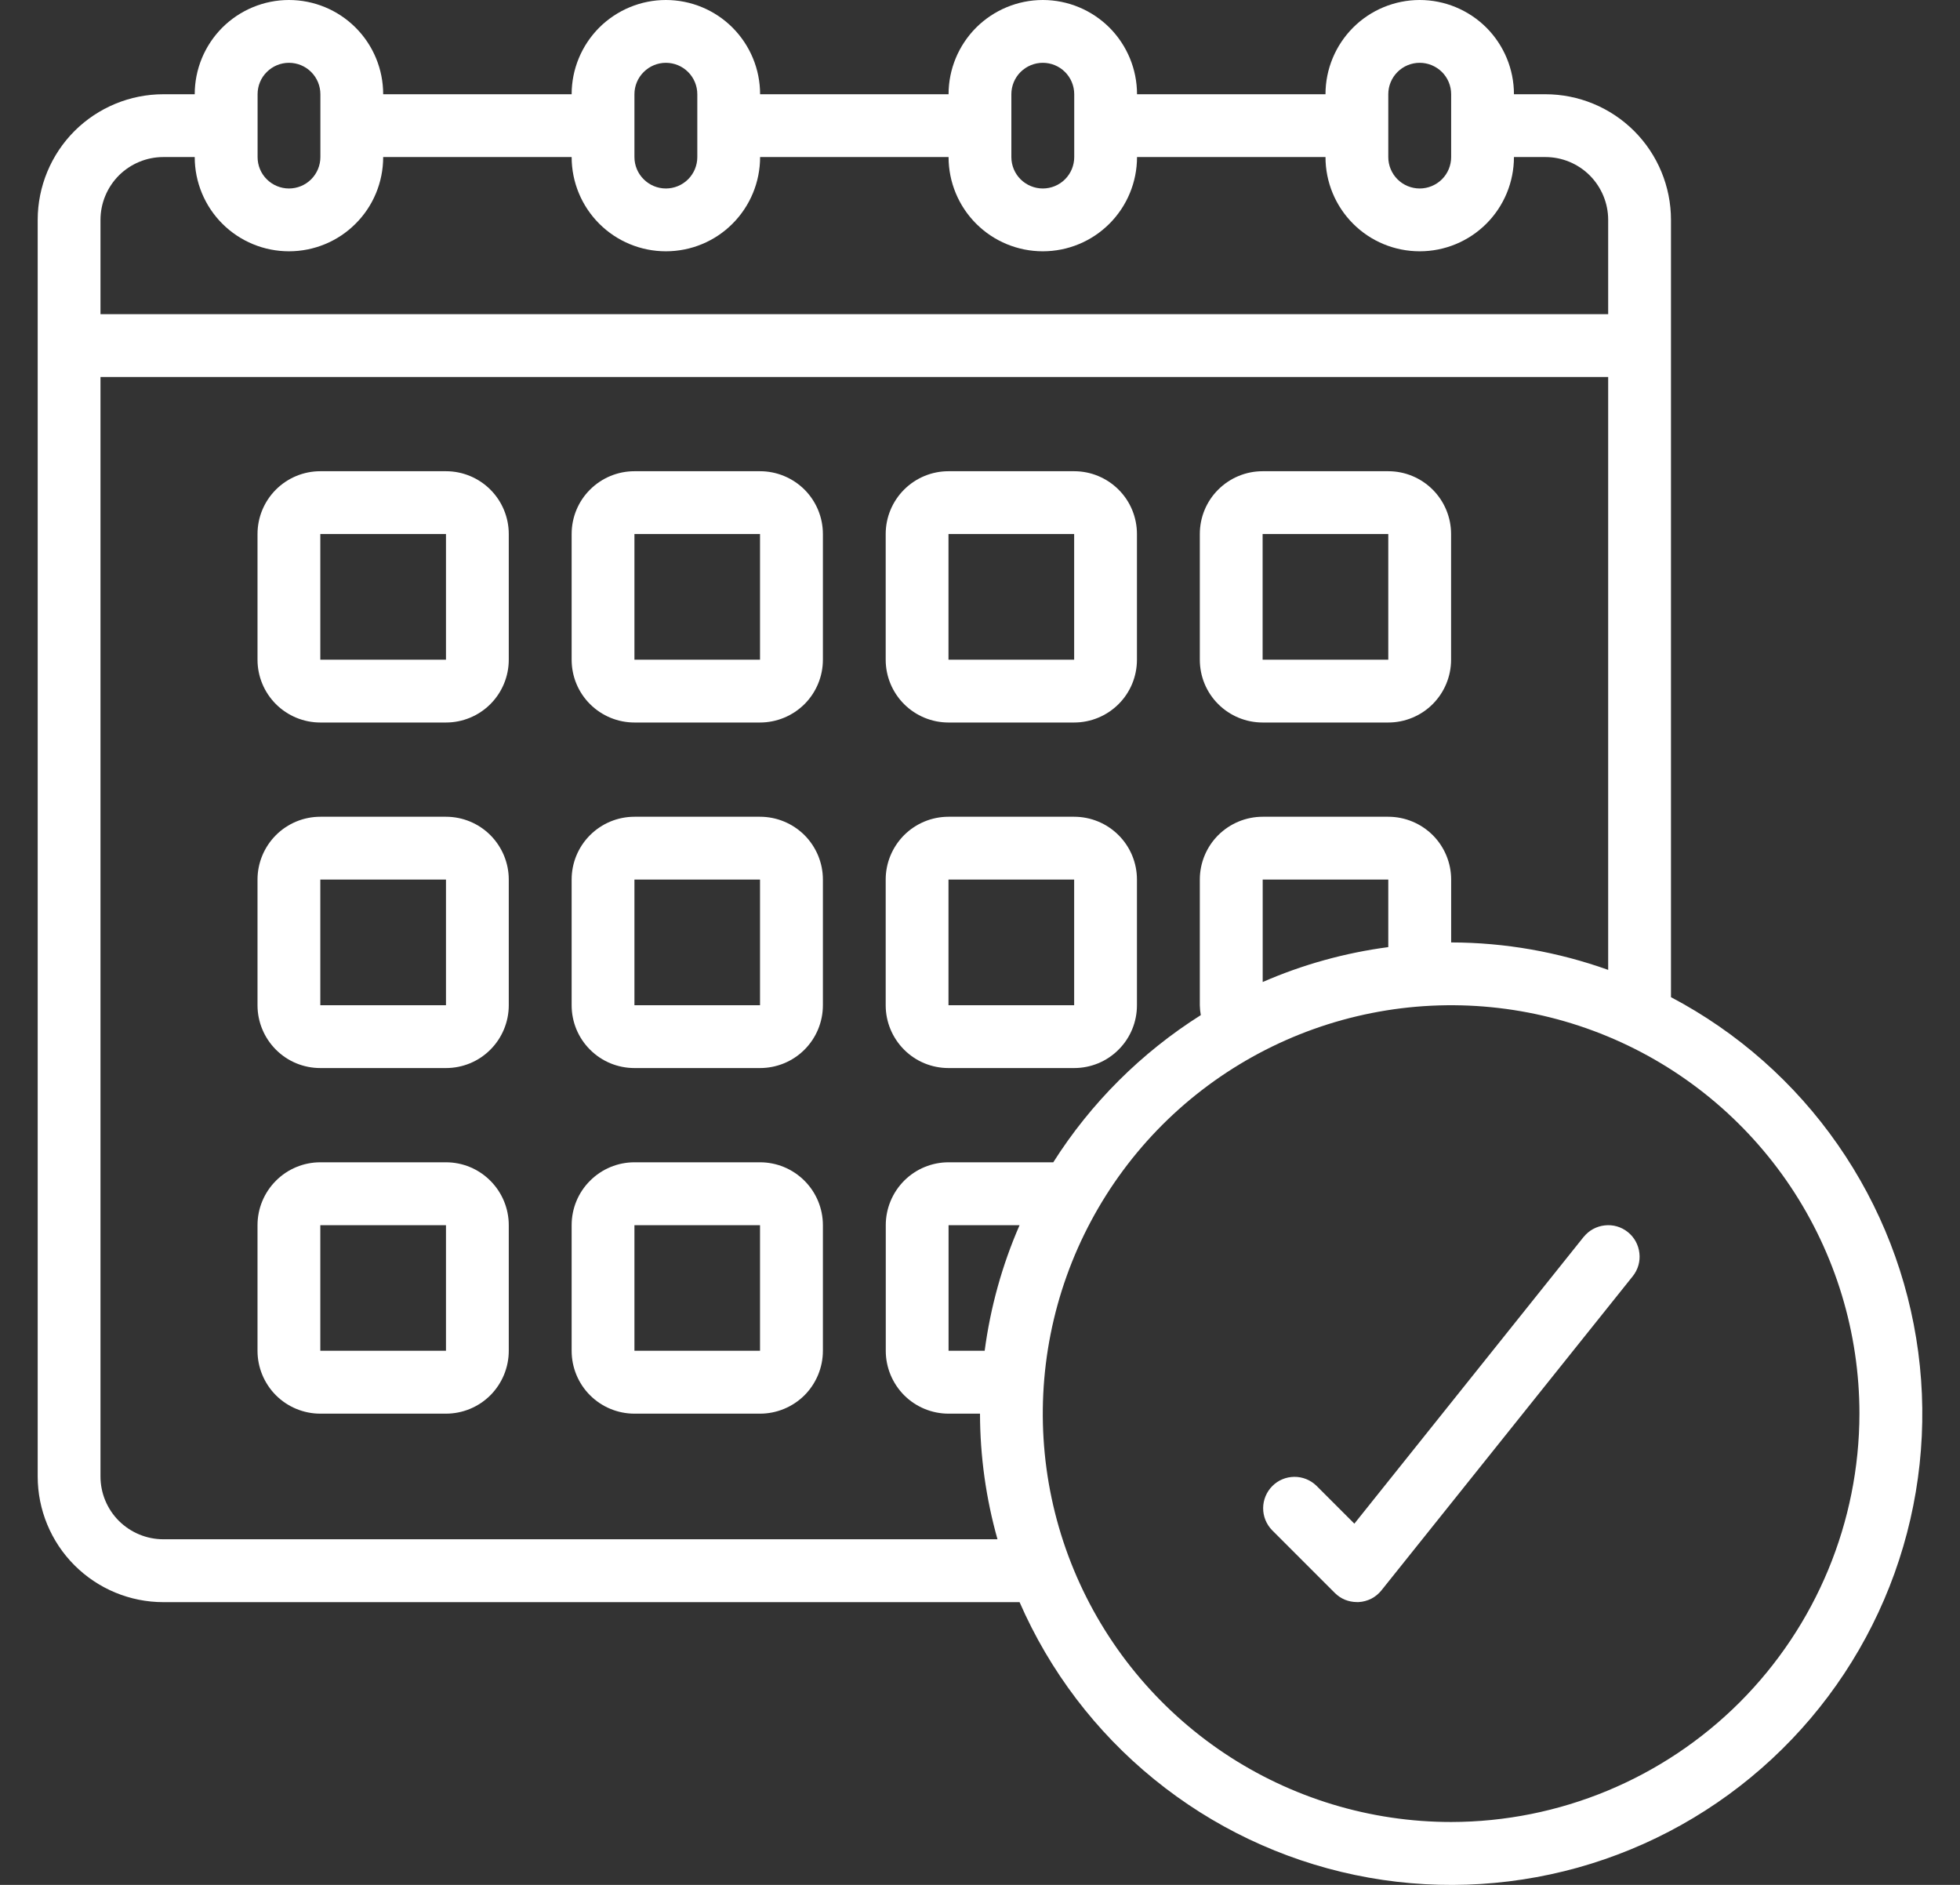 <svg width="26" height="25" viewBox="0 0 26 25" fill="none" xmlns="http://www.w3.org/2000/svg">
<rect x="0" y="0" width="26" height="25" fill="#333333" stroke="none"/>
<path d="M5.916 6.25H4.249C4.028 6.25 3.816 6.338 3.66 6.494C3.504 6.65 3.416 6.862 3.416 7.083V8.75C3.416 8.971 3.504 9.183 3.66 9.339C3.816 9.495 4.028 9.583 4.249 9.583H5.916C6.137 9.583 6.349 9.495 6.505 9.339C6.661 9.183 6.749 8.971 6.749 8.75V7.083C6.749 6.862 6.661 6.65 6.505 6.494C6.349 6.338 6.137 6.25 5.916 6.25ZM4.249 8.75V7.083H5.916V8.75H4.249ZM10.082 6.25H8.416C8.195 6.25 7.983 6.338 7.827 6.494C7.67 6.65 7.583 6.862 7.583 7.083V8.75C7.583 8.971 7.67 9.183 7.827 9.339C7.983 9.495 8.195 9.583 8.416 9.583H10.082C10.303 9.583 10.515 9.495 10.672 9.339C10.828 9.183 10.916 8.971 10.916 8.75V7.083C10.916 6.862 10.828 6.65 10.672 6.494C10.515 6.338 10.303 6.25 10.082 6.25ZM8.416 8.75V7.083H10.082V8.75H8.416ZM12.582 9.583H14.249C14.47 9.583 14.682 9.495 14.838 9.339C14.995 9.183 15.082 8.971 15.082 8.75V7.083C15.082 6.862 14.995 6.65 14.838 6.494C14.682 6.338 14.47 6.25 14.249 6.25H12.582C12.361 6.25 12.149 6.338 11.993 6.494C11.837 6.65 11.749 6.862 11.749 7.083V8.75C11.749 8.971 11.837 9.183 11.993 9.339C12.149 9.495 12.361 9.583 12.582 9.583ZM12.582 7.083H14.249V8.75H12.582V7.083ZM16.749 9.583H18.416C18.637 9.583 18.849 9.495 19.005 9.339C19.161 9.183 19.249 8.971 19.249 8.75V7.083C19.249 6.862 19.161 6.65 19.005 6.494C18.849 6.338 18.637 6.25 18.416 6.25H16.749C16.528 6.25 16.316 6.338 16.16 6.494C16.003 6.65 15.916 6.862 15.916 7.083V8.75C15.916 8.971 16.003 9.183 16.16 9.339C16.316 9.495 16.528 9.583 16.749 9.583ZM16.749 7.083H18.416V8.75H16.749V7.083ZM5.916 10.833H4.249C4.028 10.833 3.816 10.921 3.66 11.077C3.504 11.234 3.416 11.445 3.416 11.666V13.333C3.416 13.554 3.504 13.766 3.66 13.922C3.816 14.079 4.028 14.166 4.249 14.166H5.916C6.137 14.166 6.349 14.079 6.505 13.922C6.661 13.766 6.749 13.554 6.749 13.333V11.666C6.749 11.445 6.661 11.234 6.505 11.077C6.349 10.921 6.137 10.833 5.916 10.833ZM4.249 13.333V11.666H5.916V13.333H4.249ZM10.082 10.833H8.416C8.195 10.833 7.983 10.921 7.827 11.077C7.67 11.234 7.583 11.445 7.583 11.666V13.333C7.583 13.554 7.67 13.766 7.827 13.922C7.983 14.079 8.195 14.166 8.416 14.166H10.082C10.303 14.166 10.515 14.079 10.672 13.922C10.828 13.766 10.916 13.554 10.916 13.333V11.666C10.916 11.445 10.828 11.234 10.672 11.077C10.515 10.921 10.303 10.833 10.082 10.833ZM8.416 13.333V11.666H10.082V13.333H8.416ZM12.582 14.166H14.249C14.47 14.166 14.682 14.079 14.838 13.922C14.995 13.766 15.082 13.554 15.082 13.333V11.666C15.082 11.445 14.995 11.234 14.838 11.077C14.682 10.921 14.47 10.833 14.249 10.833H12.582C12.361 10.833 12.149 10.921 11.993 11.077C11.837 11.234 11.749 11.445 11.749 11.666V13.333C11.749 13.554 11.837 13.766 11.993 13.922C12.149 14.079 12.361 14.166 12.582 14.166ZM12.582 11.666H14.249V13.333H12.582V11.666ZM5.916 15.416H4.249C4.028 15.416 3.816 15.504 3.66 15.661C3.504 15.817 3.416 16.029 3.416 16.25V17.916C3.416 18.137 3.504 18.349 3.66 18.506C3.816 18.662 4.028 18.75 4.249 18.75H5.916C6.137 18.75 6.349 18.662 6.505 18.506C6.661 18.349 6.749 18.137 6.749 17.916V16.25C6.749 16.029 6.661 15.817 6.505 15.661C6.349 15.504 6.137 15.416 5.916 15.416ZM4.249 17.916V16.25H5.916V17.916H4.249ZM10.082 15.416H8.416C8.195 15.416 7.983 15.504 7.827 15.661C7.67 15.817 7.583 16.029 7.583 16.25V17.916C7.583 18.137 7.67 18.349 7.827 18.506C7.983 18.662 8.195 18.75 8.416 18.75H10.082C10.303 18.75 10.515 18.662 10.672 18.506C10.828 18.349 10.916 18.137 10.916 17.916V16.25C10.916 16.029 10.828 15.817 10.672 15.661C10.515 15.504 10.303 15.416 10.082 15.416ZM8.416 17.916V16.25H10.082V17.916H8.416Z" fill="white"/>
<path d="M22.166 13.226V2.917C22.166 2.475 21.991 2.051 21.678 1.738C21.366 1.426 20.942 1.25 20.5 1.25H20.083C20.083 0.918 19.951 0.601 19.717 0.366C19.482 0.132 19.164 0 18.833 0C18.501 0 18.183 0.132 17.949 0.366C17.715 0.601 17.583 0.918 17.583 1.25H15.083C15.083 0.918 14.951 0.601 14.717 0.366C14.482 0.132 14.165 0 13.833 0C13.502 0 13.184 0.132 12.949 0.366C12.715 0.601 12.583 0.918 12.583 1.25H10.083C10.083 0.918 9.951 0.601 9.717 0.366C9.483 0.132 9.165 0 8.833 0C8.502 0 8.184 0.132 7.949 0.366C7.715 0.601 7.583 0.918 7.583 1.25H5.083C5.083 0.918 4.952 0.601 4.717 0.366C4.483 0.132 4.165 0 3.833 0C3.502 0 3.184 0.132 2.949 0.366C2.715 0.601 2.583 0.918 2.583 1.25H2.167C1.725 1.25 1.301 1.426 0.988 1.738C0.676 2.051 0.5 2.475 0.5 2.917L0.5 19.583C0.5 20.025 0.676 20.449 0.988 20.761C1.301 21.074 1.725 21.25 2.167 21.25H13.525C13.924 22.165 14.536 22.971 15.311 23.6C16.085 24.23 16.999 24.665 17.976 24.869C18.953 25.073 19.965 25.039 20.927 24.772C21.889 24.504 22.772 24.01 23.503 23.331C24.235 22.652 24.793 21.807 25.131 20.868C25.469 19.929 25.577 18.922 25.446 17.933C25.315 16.943 24.949 16 24.378 15.181C23.808 14.362 23.049 13.691 22.166 13.226ZM18.416 1.25C18.416 1.139 18.46 1.033 18.538 0.955C18.616 0.877 18.722 0.833 18.833 0.833C18.943 0.833 19.049 0.877 19.128 0.955C19.206 1.033 19.25 1.139 19.25 1.25V2.083C19.25 2.194 19.206 2.3 19.128 2.378C19.049 2.456 18.943 2.5 18.833 2.5C18.722 2.5 18.616 2.456 18.538 2.378C18.46 2.3 18.416 2.194 18.416 2.083V1.25ZM13.416 1.25C13.416 1.139 13.46 1.033 13.538 0.955C13.617 0.877 13.723 0.833 13.833 0.833C13.944 0.833 14.05 0.877 14.128 0.955C14.206 1.033 14.25 1.139 14.25 1.25V2.083C14.25 2.194 14.206 2.3 14.128 2.378C14.05 2.456 13.944 2.5 13.833 2.5C13.723 2.5 13.617 2.456 13.538 2.378C13.46 2.3 13.416 2.194 13.416 2.083V1.25ZM8.416 1.25C8.416 1.139 8.46 1.033 8.539 0.955C8.617 0.877 8.723 0.833 8.833 0.833C8.944 0.833 9.05 0.877 9.128 0.955C9.206 1.033 9.25 1.139 9.25 1.25V2.083C9.25 2.194 9.206 2.3 9.128 2.378C9.05 2.456 8.944 2.5 8.833 2.5C8.723 2.5 8.617 2.456 8.539 2.378C8.46 2.3 8.416 2.194 8.416 2.083V1.25ZM3.417 1.25C3.417 1.139 3.46 1.033 3.539 0.955C3.617 0.877 3.723 0.833 3.833 0.833C3.944 0.833 4.05 0.877 4.128 0.955C4.206 1.033 4.25 1.139 4.25 1.25V2.083C4.25 2.194 4.206 2.3 4.128 2.378C4.05 2.456 3.944 2.5 3.833 2.5C3.723 2.5 3.617 2.456 3.539 2.378C3.46 2.3 3.417 2.194 3.417 2.083V1.25ZM2.167 2.083H2.583C2.583 2.415 2.715 2.733 2.949 2.967C3.184 3.202 3.502 3.333 3.833 3.333C4.165 3.333 4.483 3.202 4.717 2.967C4.952 2.733 5.083 2.415 5.083 2.083H7.583C7.583 2.415 7.715 2.733 7.949 2.967C8.184 3.202 8.502 3.333 8.833 3.333C9.165 3.333 9.483 3.202 9.717 2.967C9.951 2.733 10.083 2.415 10.083 2.083H12.583C12.583 2.415 12.715 2.733 12.949 2.967C13.184 3.202 13.502 3.333 13.833 3.333C14.165 3.333 14.482 3.202 14.717 2.967C14.951 2.733 15.083 2.415 15.083 2.083H17.583C17.583 2.415 17.715 2.733 17.949 2.967C18.183 3.202 18.501 3.333 18.833 3.333C19.164 3.333 19.482 3.202 19.717 2.967C19.951 2.733 20.083 2.415 20.083 2.083H20.5C20.721 2.083 20.933 2.171 21.089 2.327C21.245 2.484 21.333 2.696 21.333 2.917V4.167H1.333V2.917C1.333 2.696 1.421 2.484 1.577 2.327C1.734 2.171 1.946 2.083 2.167 2.083ZM2.167 20.416C1.946 20.416 1.734 20.328 1.577 20.172C1.421 20.016 1.333 19.804 1.333 19.583V5H21.333V12.864C20.664 12.625 19.96 12.501 19.25 12.5V11.666C19.25 11.445 19.162 11.233 19.006 11.077C18.849 10.921 18.637 10.833 18.416 10.833H16.75C16.529 10.833 16.317 10.921 16.16 11.077C16.004 11.233 15.916 11.445 15.916 11.666V13.333C15.917 13.377 15.921 13.421 15.929 13.464C15.14 13.962 14.471 14.629 13.972 15.416H12.583C12.362 15.416 12.15 15.504 11.994 15.66C11.838 15.817 11.75 16.029 11.75 16.25V17.916C11.75 18.137 11.838 18.349 11.994 18.506C12.15 18.662 12.362 18.75 12.583 18.75H13C13.001 19.313 13.079 19.874 13.232 20.416H2.167ZM18.416 12.562C17.842 12.638 17.281 12.793 16.75 13.025V11.666H18.416V12.562ZM13.062 17.916H12.583V16.25H13.525C13.293 16.781 13.138 17.342 13.062 17.916ZM19.25 24.166C18.178 24.166 17.131 23.848 16.24 23.253C15.35 22.658 14.655 21.812 14.245 20.822C13.835 19.833 13.728 18.744 13.937 17.693C14.146 16.642 14.662 15.677 15.419 14.919C16.177 14.162 17.142 13.646 18.193 13.437C19.244 13.228 20.333 13.335 21.322 13.745C22.312 14.155 23.158 14.85 23.753 15.74C24.348 16.631 24.666 17.678 24.666 18.75C24.664 20.186 24.093 21.562 23.078 22.578C22.062 23.593 20.686 24.164 19.25 24.166Z" fill="white"/>
<path d="M21.008 16.405L17.966 20.209L17.462 19.705C17.383 19.629 17.278 19.587 17.169 19.588C17.06 19.589 16.955 19.632 16.878 19.71C16.801 19.787 16.757 19.892 16.756 20.001C16.755 20.11 16.797 20.215 16.873 20.294L17.706 21.127C17.745 21.166 17.79 21.197 17.841 21.218C17.891 21.238 17.945 21.249 18 21.249H18.023C18.082 21.246 18.139 21.23 18.191 21.204C18.243 21.177 18.289 21.139 18.325 21.094L21.659 16.927C21.728 16.841 21.76 16.731 21.747 16.621C21.735 16.511 21.68 16.41 21.593 16.341C21.507 16.272 21.397 16.24 21.287 16.253C21.177 16.265 21.077 16.32 21.008 16.406V16.405Z" fill="white"/>
</svg>
